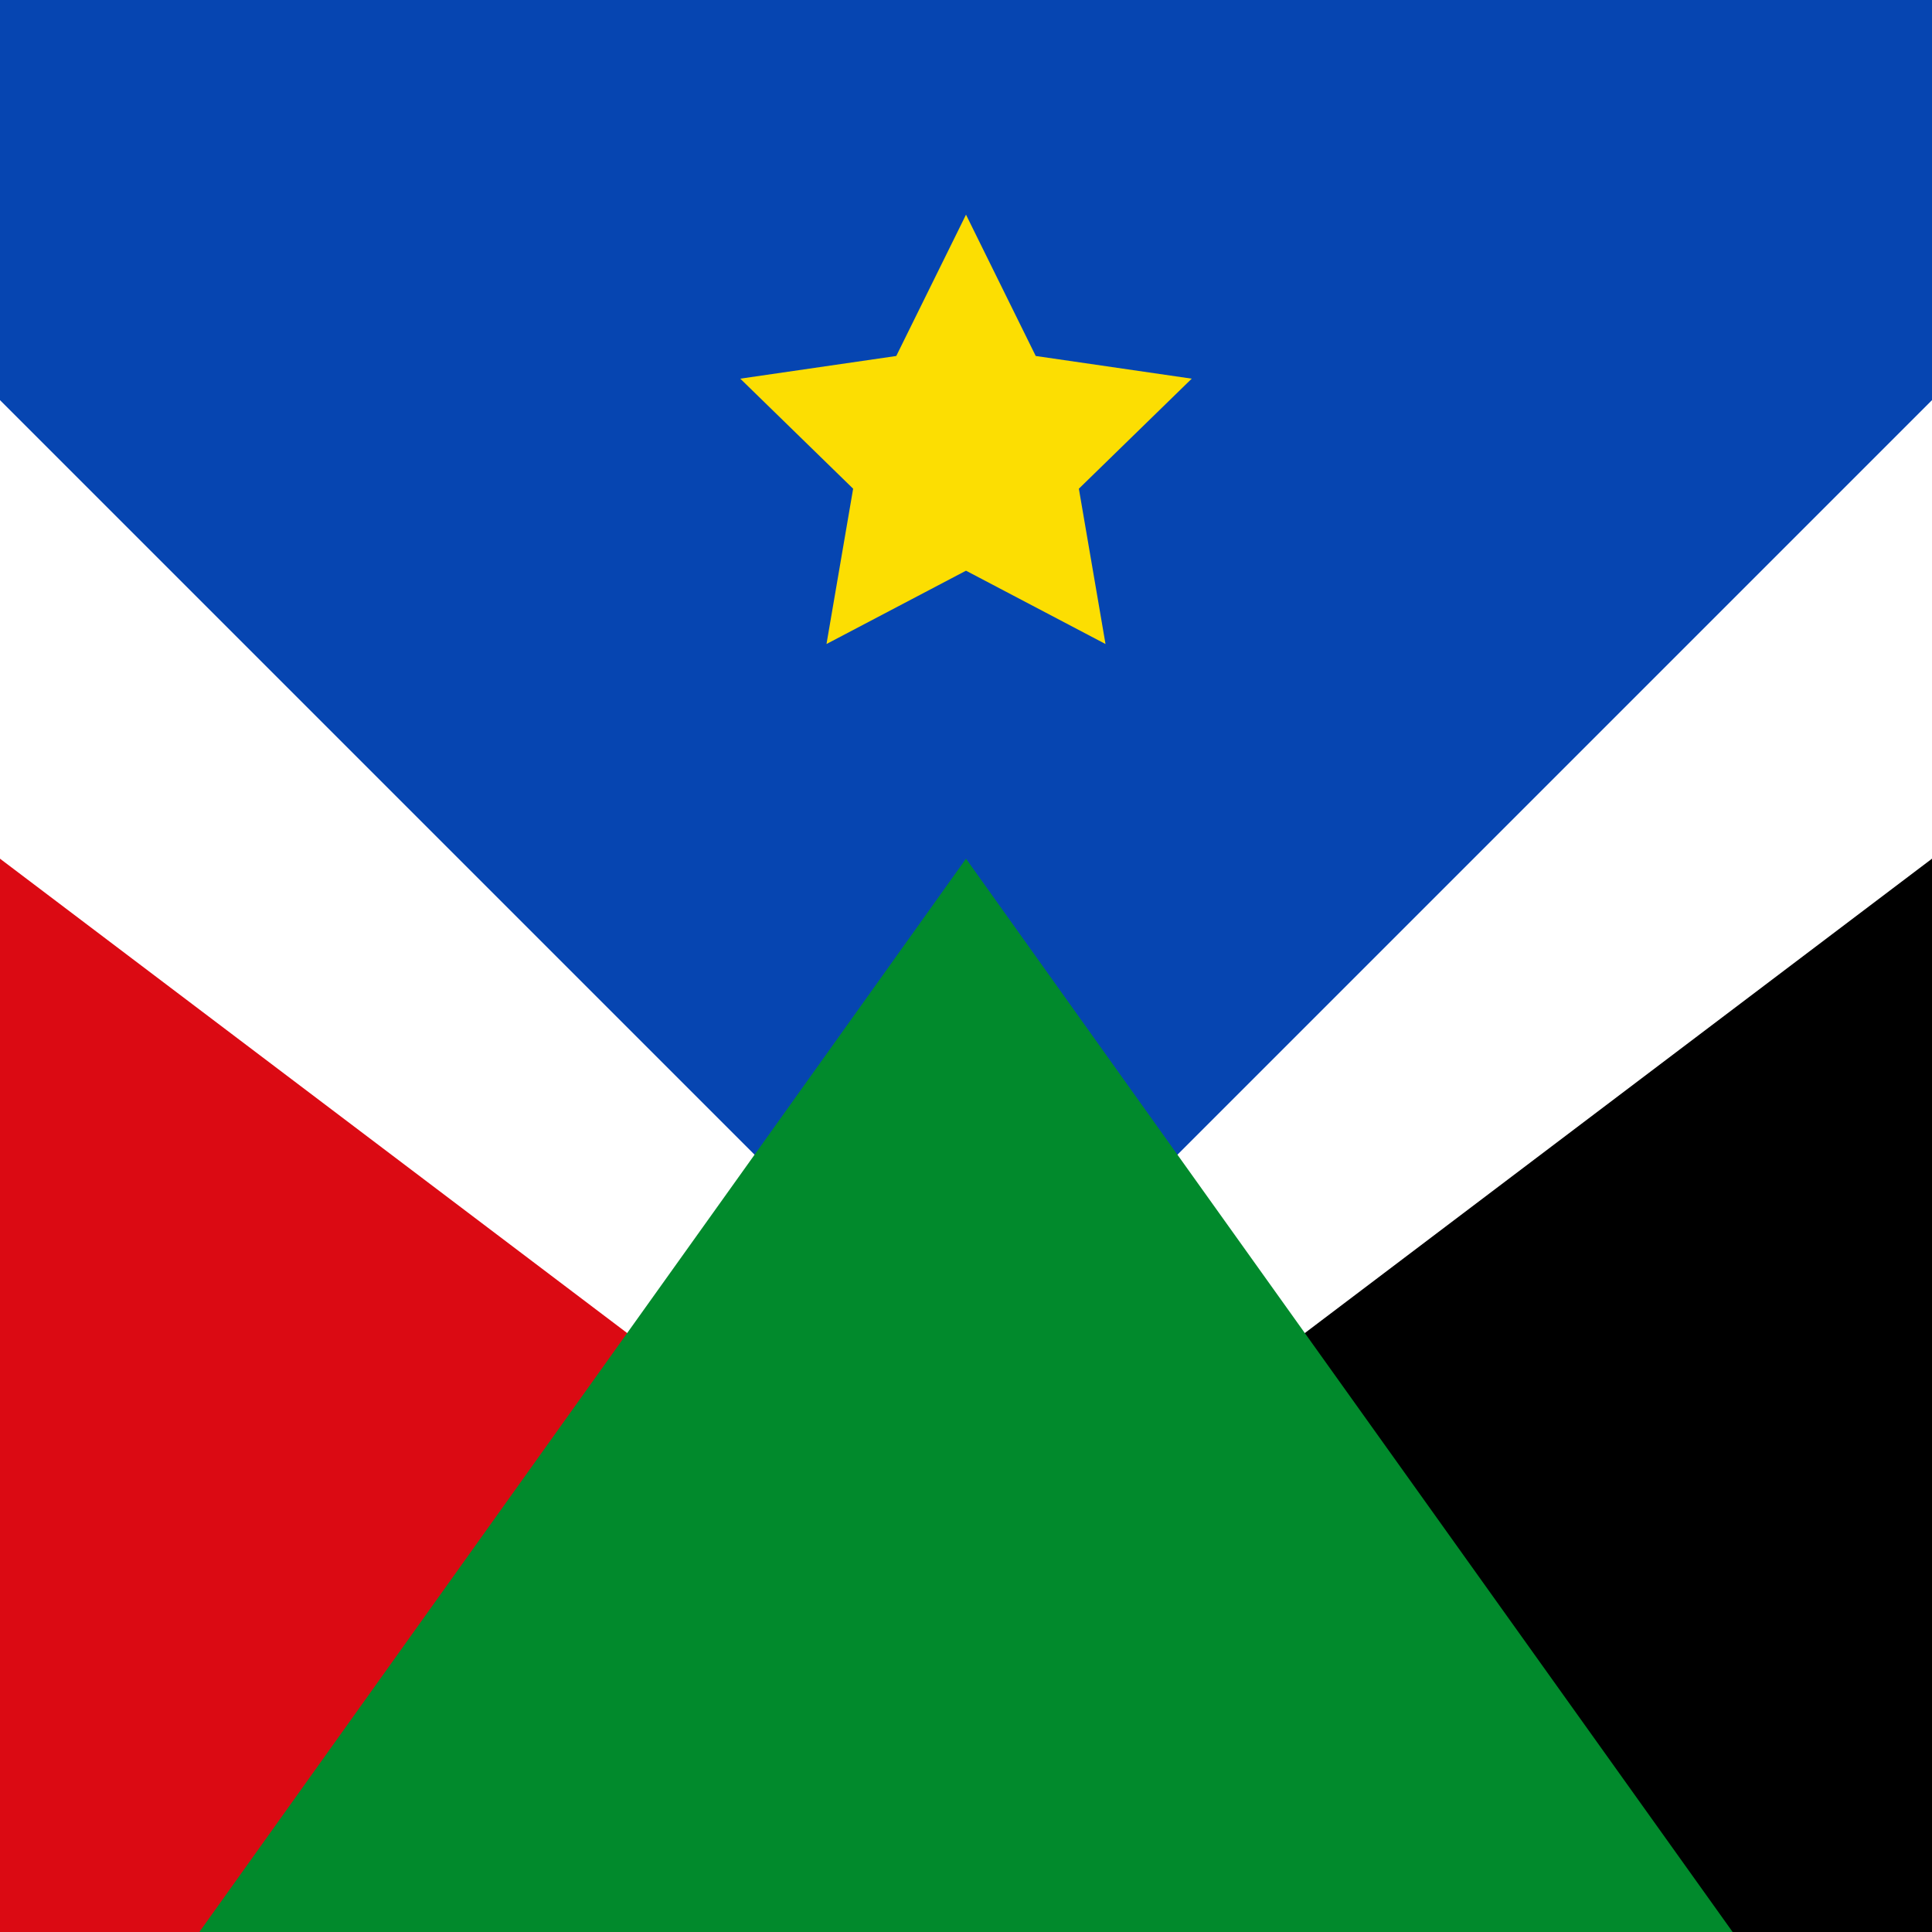 <?xml version="1.0" encoding="UTF-8"?><svg id="NewSudanFlag" xmlns="http://www.w3.org/2000/svg" viewBox="0 0 512 512"><defs><style>.cls-1{fill:#fff;}.cls-2{fill:#0645b1;}.cls-3{fill:#db0a13;}.cls-4{fill:#018a2c;}.cls-5{fill:#fcde02;}</style></defs><rect id="Sky" class="cls-2" x="0" width="512" height="512"/><polygon id="Ray_Left" class="cls-1" points="0 512 106.04 512 256 362.04 0 106.04 0 512"/><polygon id="Mountain_Left" class="cls-3" points="256 421.19 0 227.56 0 512 271.13 512 256 421.19"/><polygon id="Ray_Right" class="cls-1" points="256 362.04 405.96 512 512 512 512 106.04 256 362.04"/><polygon id="Mountain_Right" points="512 512 512 227.56 256 421.19 233.14 512 512 512"/><polygon id="Pyramid" class="cls-4" points="459.17 512 256 227.56 52.83 512 459.17 512"/><polygon id="Star" class="cls-5" points="256 56.89 274.48 94.34 315.82 100.35 285.91 129.51 292.97 170.67 256 151.24 219.03 170.67 226.09 129.51 196.18 100.35 237.52 94.34 256 56.89"/></svg>